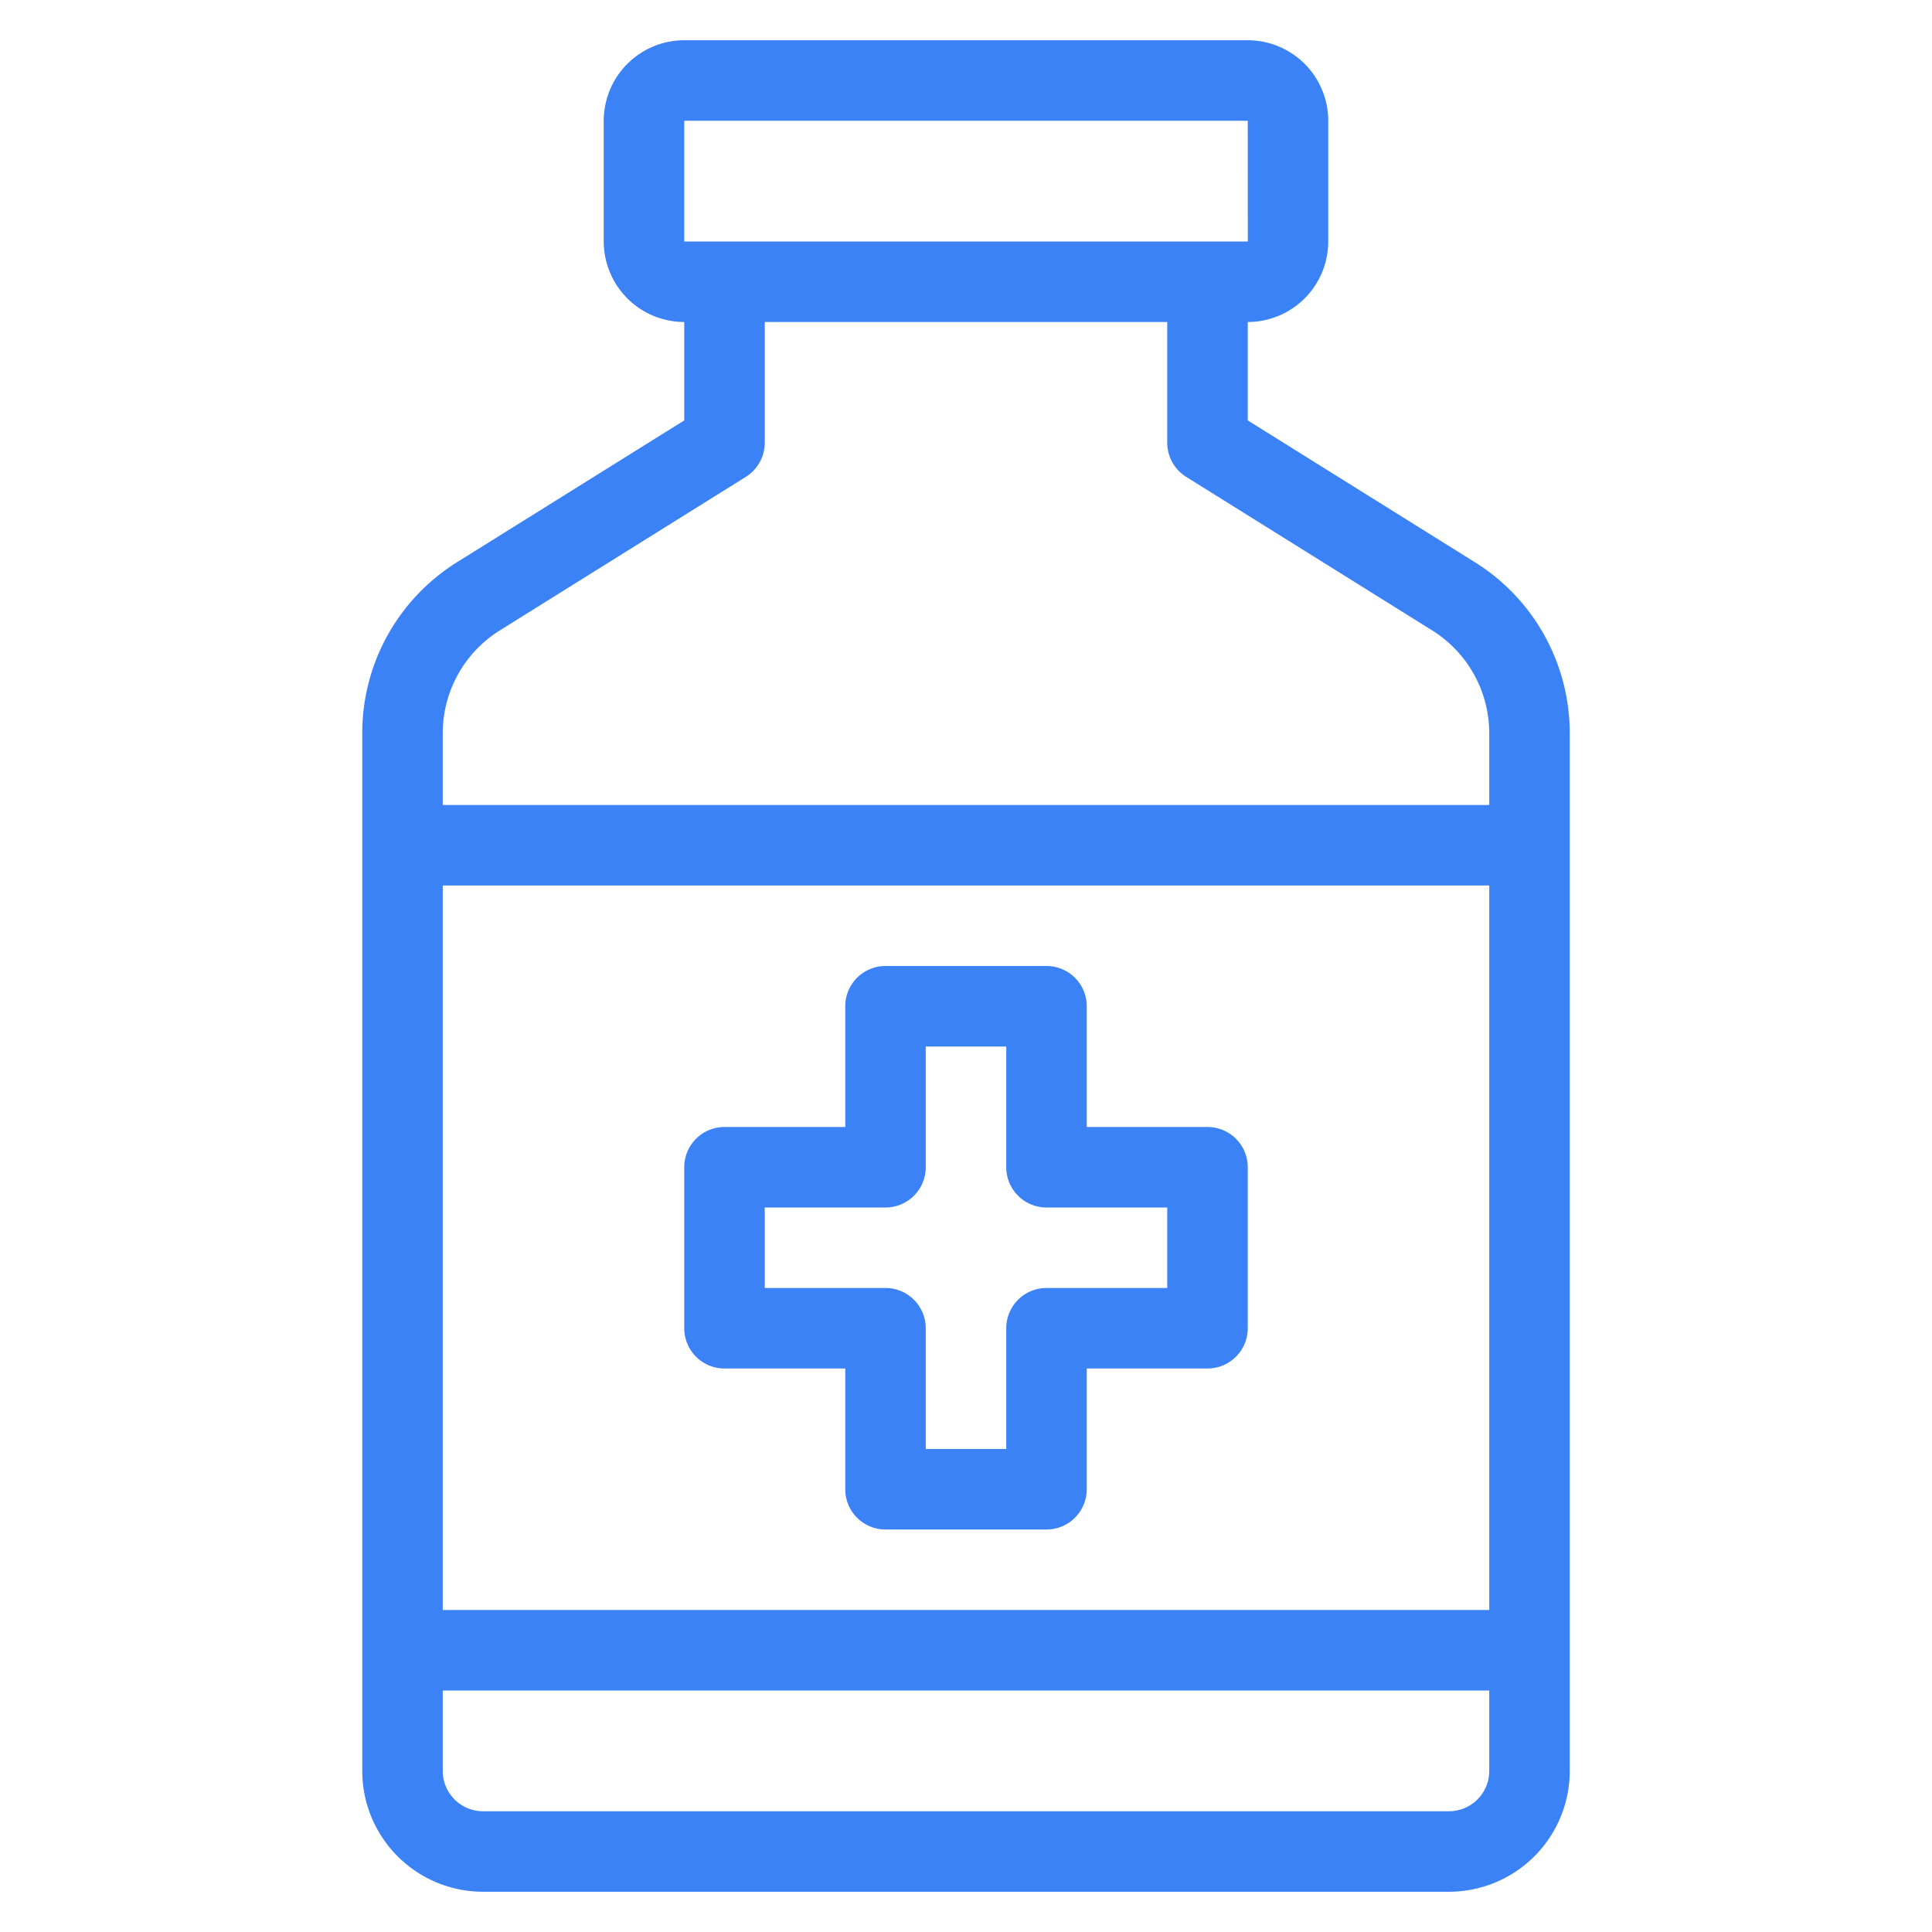 <svg fill="#3b82f6" xmlns="http://www.w3.org/2000/svg" viewBox="0 0 48 48"><title>Medicine</title><g id="Medicine"><path d="M36.649,13.972,31,10.445V8a2.002,2.002,0,0,0,2-2V3a2.002,2.002,0,0,0-2-2H17a2.002,2.002,0,0,0-2,2V6a2.002,2.002,0,0,0,2,2v2.445l-5.655,3.529A5.004,5.004,0,0,0,9,18.22V44a3.003,3.003,0,0,0,3,3H36a3.003,3.003,0,0,0,3-3V18.22A5.005,5.005,0,0,0,36.649,13.972ZM17,3H31l.002,3H17ZM12.409,15.668l6.12-3.82A.999.999,0,0,0,19,11V8H29v3a.999.999,0,0,0,.471.848l6.115,3.817A3.012,3.012,0,0,1,37,18.22V20H11V18.22A3.01,3.01,0,0,1,12.409,15.668ZM37,40H11V22H37Zm-1,5H12a1.001,1.001,0,0,1-1-1V42H37v2A1.001,1.001,0,0,1,36,45ZM18,34h3v3a1,1,0,0,0,1,1h4a1,1,0,0,0,1-1V34h3a1,1,0,0,0,1-1V29a1,1,0,0,0-1-1H27V25a1,1,0,0,0-1-1H22a1,1,0,0,0-1,1v3H18a1,1,0,0,0-1,1v4A1,1,0,0,0,18,34Zm1-4h3a1,1,0,0,0,1-1V26h2v3a1,1,0,0,0,1,1h3v2H26a1,1,0,0,0-1,1v3H23V33a1,1,0,0,0-1-1H19Z"/></g></svg>
